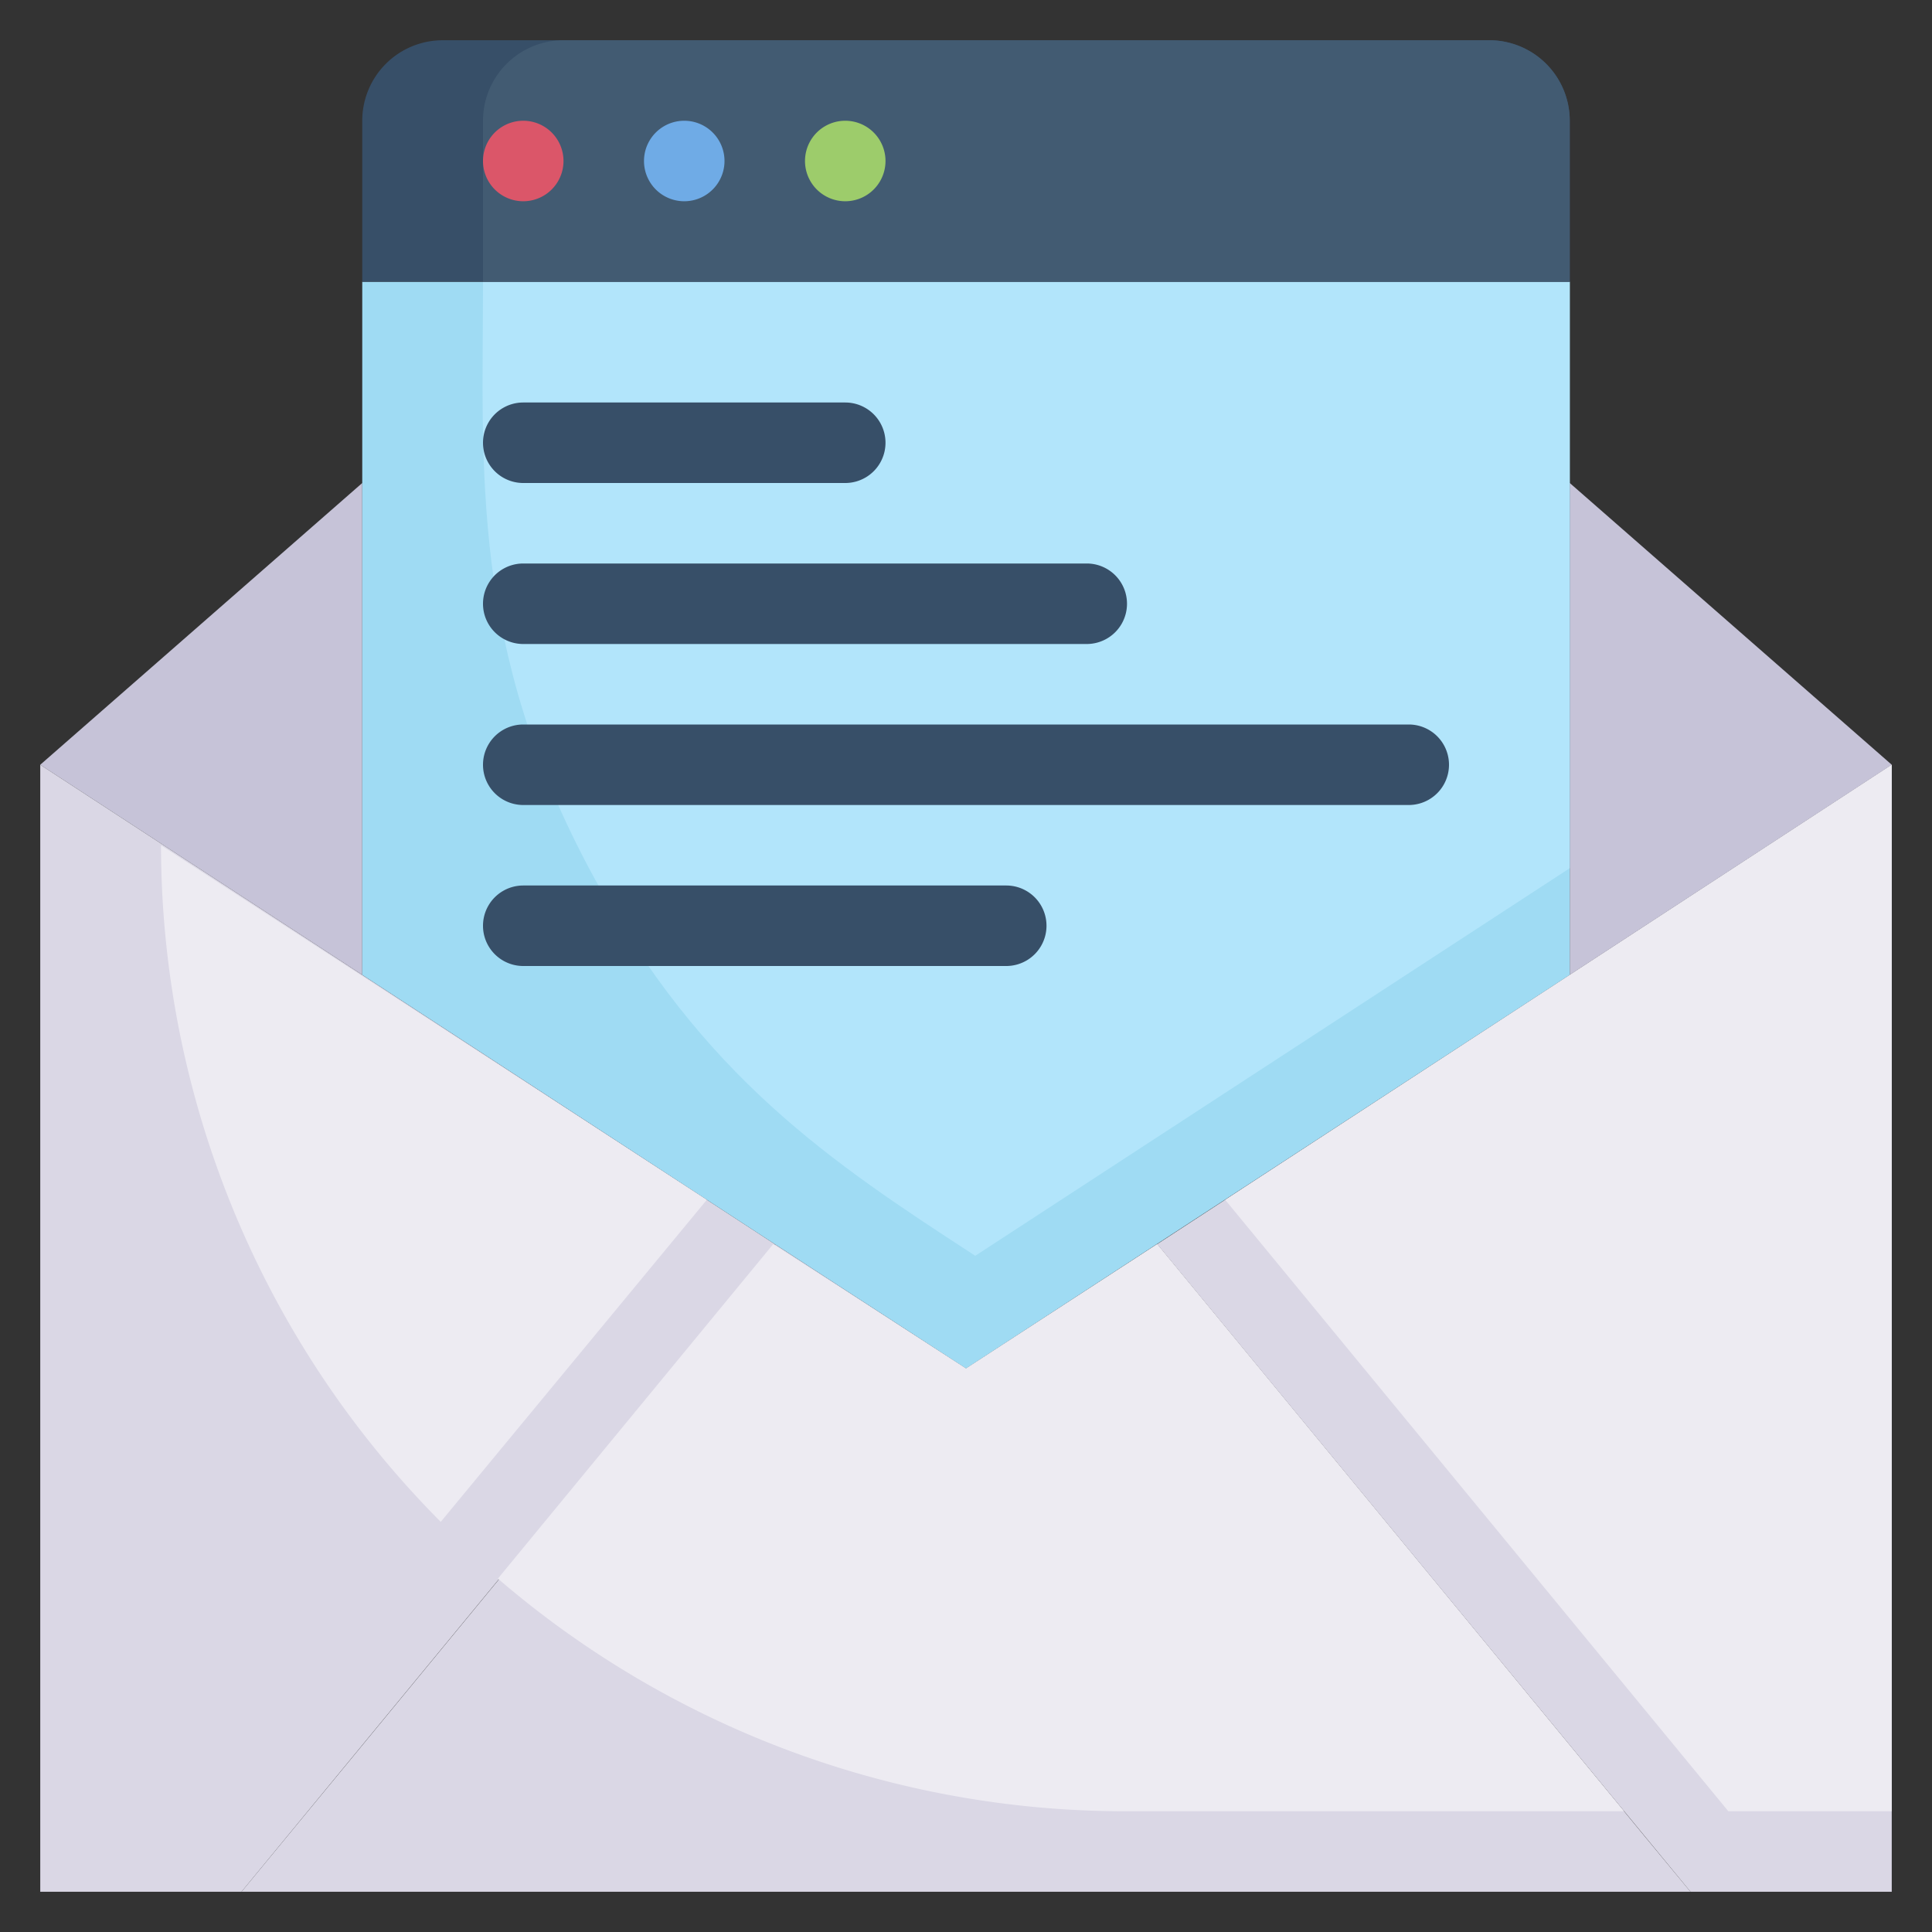 <svg xmlns="http://www.w3.org/2000/svg" viewBox="0 0 48 48"><rect x="0" y="0" width="48" height="48" fill="#333333" stroke="none"/><defs><style>.cls-1{fill:#dad7e5;}.cls-2{fill:#c6c3d8;}.cls-3{fill:#9fdbf3;}.cls-4{fill:#b2e5fb;}.cls-5{fill:#374f68;}.cls-6{fill:#425b72;}.cls-7{fill:#db5669;}.cls-8{fill:#6fabe6;}.cls-9{fill:#9dcc6b;}.cls-10{fill:#edebf2;}</style></defs><title>Email Massage</title><g id="Email_Massage" data-name="Email Massage"><path class="cls-1" d="M47,19V47H42L28.75,30.91Z"/><polygon class="cls-2" points="9 12 9 24.22 1 19 9 12"/><polygon class="cls-2" points="47 19 39 24.22 39 12 47 19"/><path class="cls-1" d="M19.25,30.91,6,47H1V19Z"/><path class="cls-1" d="M42,47H6c3.41-4.13,9.35-11.35,13.25-16.09L24,34l4.75-3.09C42,47,39.65,44.16,42,47Z"/><path class="cls-3" d="M39,7V24.22C15,39.87,43.14,21.52,24,34c-6.06-3.94-2.71-1.76-15-9.78V7Z"/><path class="cls-4" d="M39,7V21.57L24.23,31.2c-3.57-2.32-6.79-4.45-9.5-9.45C11.66,16.09,12,11.64,12,7Z"/><path class="cls-5" d="M39,3V7H9V3a2,2,0,0,1,2-2H37A2,2,0,0,1,39,3Z"/><path class="cls-6" d="M39,3V7H12V3a2,2,0,0,1,2-2H37A2,2,0,0,1,39,3Z"/><path class="cls-7" d="M14,4a1,1,0,0,0-2,0A1,1,0,0,0,14,4Z"/><path class="cls-8" d="M18,4a1,1,0,0,0-2,0A1,1,0,0,0,18,4Z"/><path class="cls-9" d="M22,4a1,1,0,0,0-2,0A1,1,0,0,0,22,4Z"/><path class="cls-5" d="M21,12H13a1,1,0,0,1,0-2h8A1,1,0,0,1,21,12Z"/><path class="cls-5" d="M27,16H13a1,1,0,0,1,0-2H27A1,1,0,0,1,27,16Z"/><path class="cls-5" d="M35,20H13a1,1,0,0,1,0-2H35A1,1,0,0,1,35,20Z"/><path class="cls-5" d="M25,24H13a1,1,0,0,1,0-2H25A1,1,0,0,1,25,24Z"/><path class="cls-10" d="M47,19V45H42.94L30.44,29.81Z"/><path class="cls-10" d="M40.35,45H28a23.89,23.89,0,0,1-15.63-5.78l6.84-8.31L24,34l4.75-3.09Z"/><path class="cls-10" d="M17.56,29.81l-6.61,8A23.87,23.87,0,0,1,4,21Z"/></g></svg>